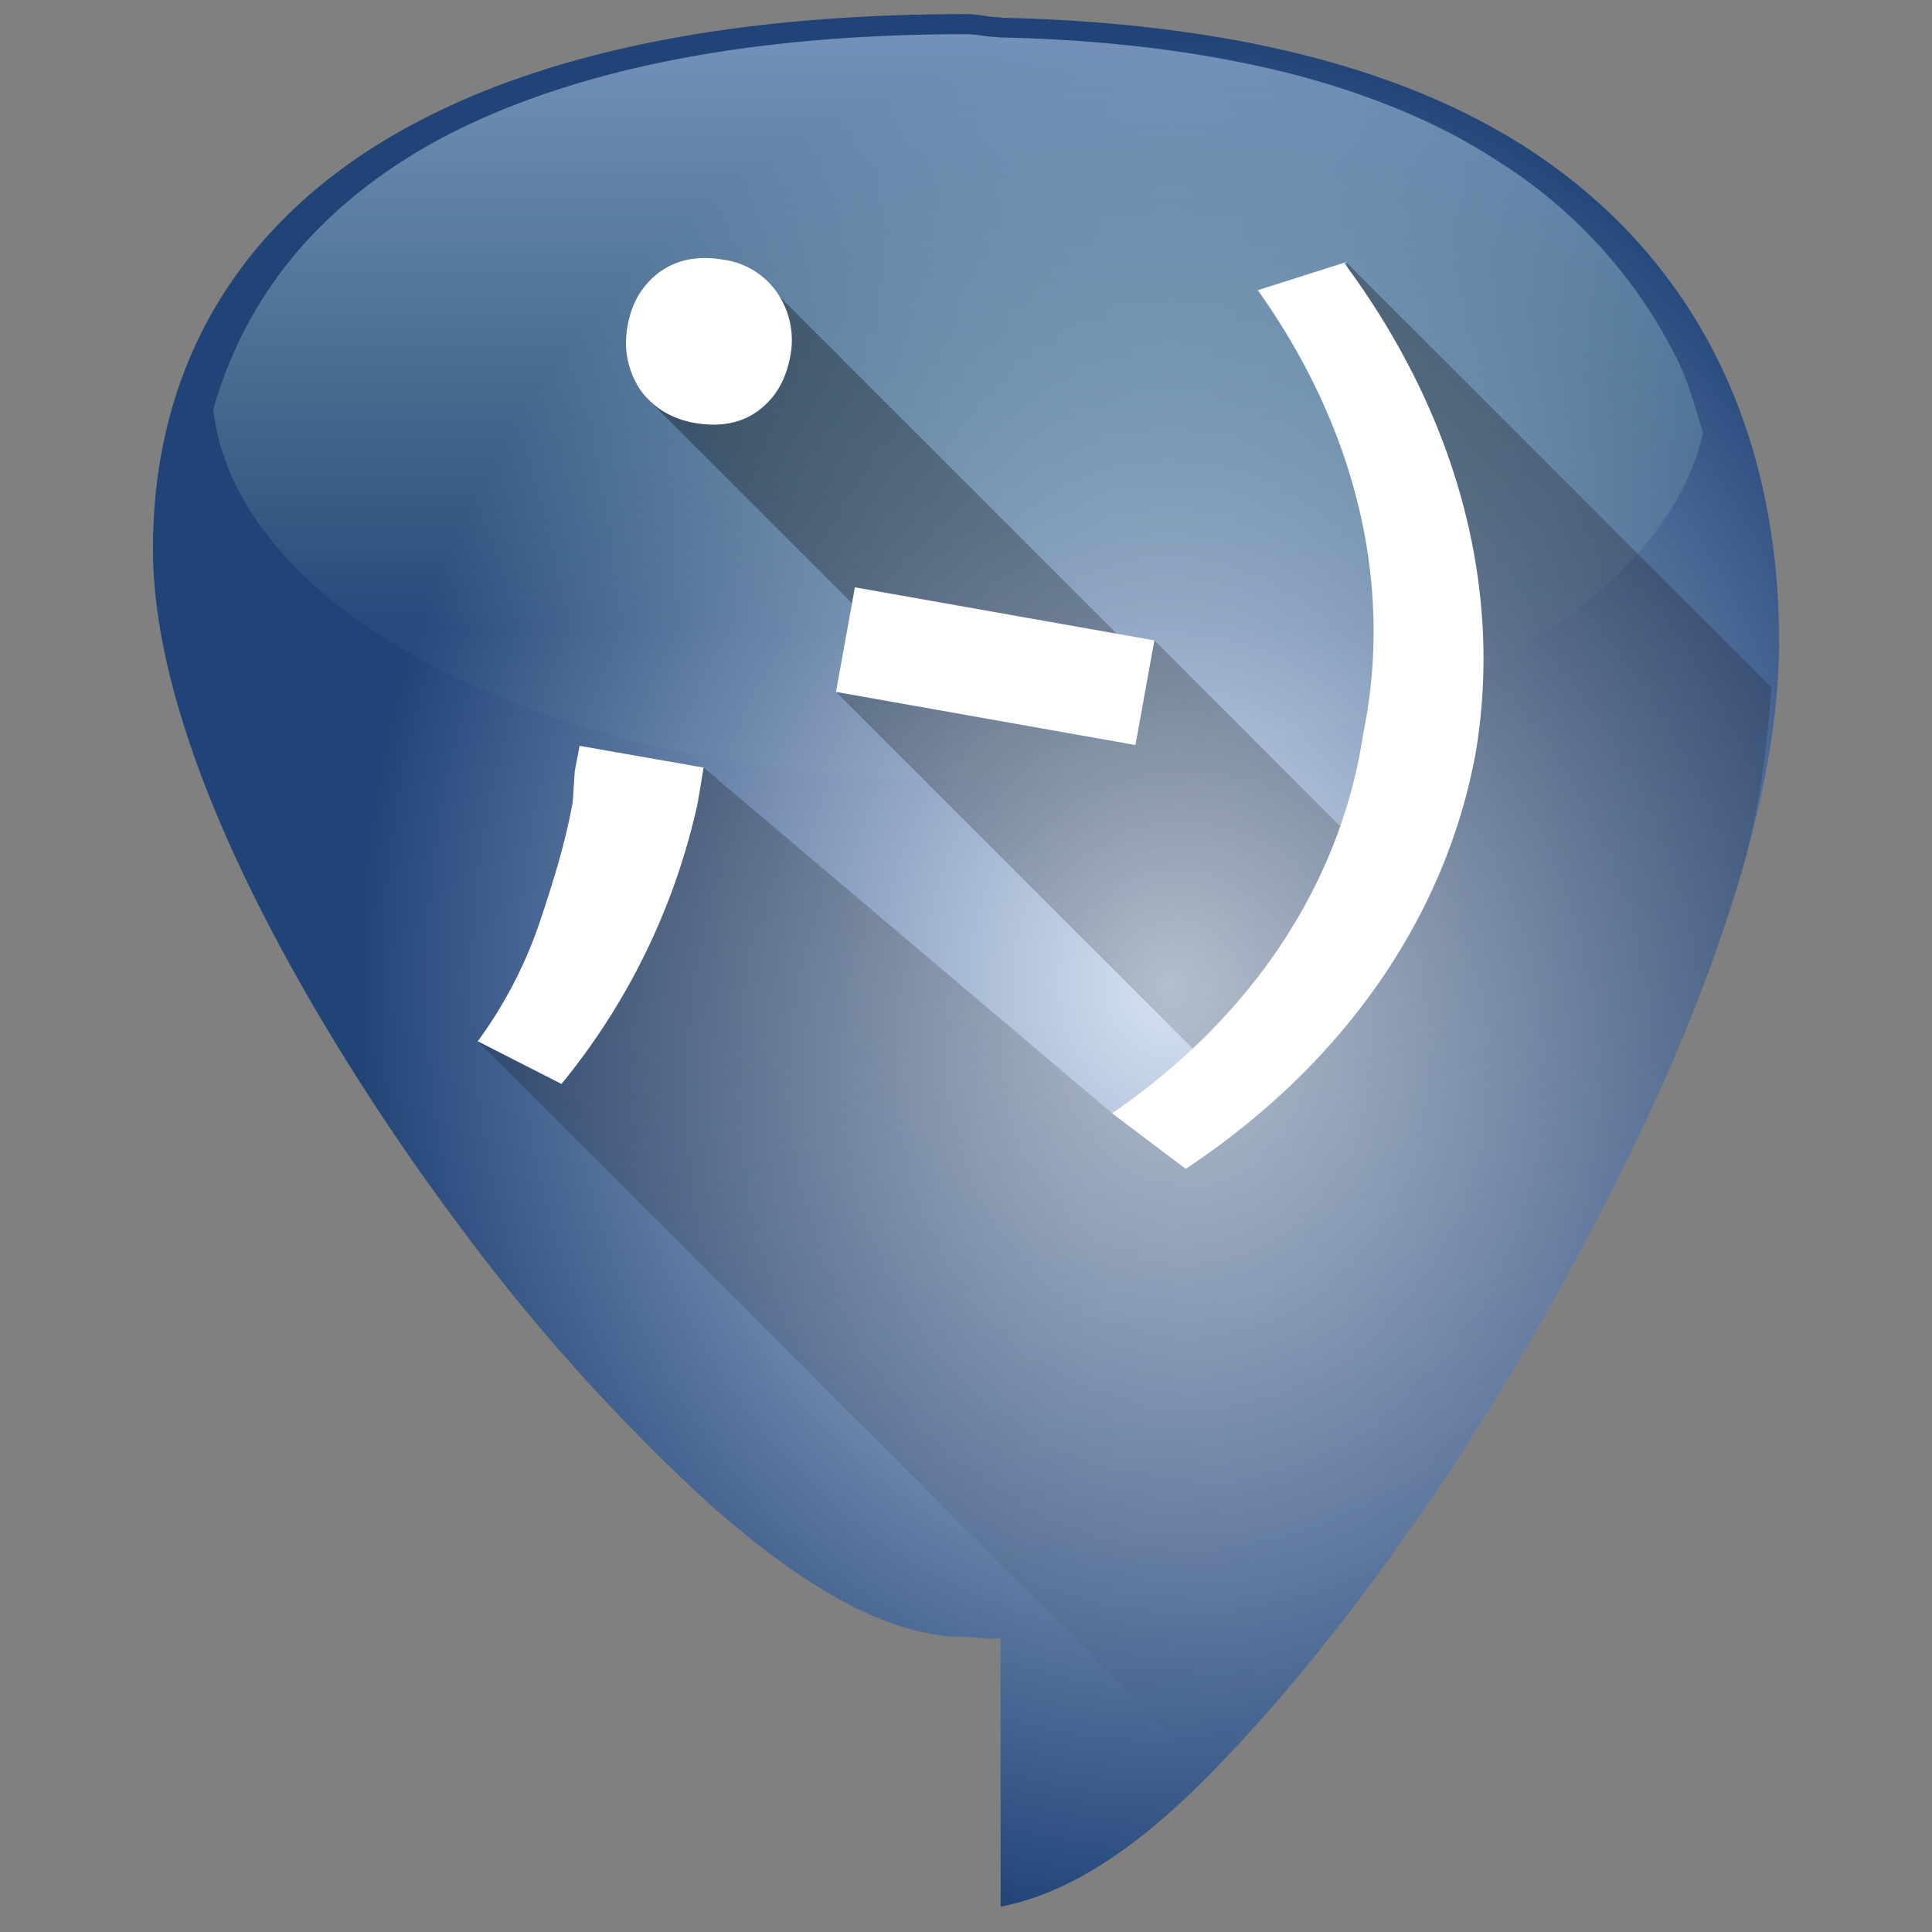 <?xml version="1.0" encoding="UTF-8" standalone="no"?>
<svg
   xmlns:dc="http://purl.org/dc/elements/1.1/"
   xmlns:cc="http://creativecommons.org/ns#"
   xmlns:rdf="http://www.w3.org/1999/02/22-rdf-syntax-ns#"
   xmlns:svg="http://www.w3.org/2000/svg"
   xmlns="http://www.w3.org/2000/svg"
   xmlns:xlink="http://www.w3.org/1999/xlink"
   xmlns:sodipodi="http://sodipodi.sourceforge.net/DTD/sodipodi-0.dtd"
   xmlns:inkscape="http://www.inkscape.org/namespaces/inkscape"
   width="48"
   height="48"
   version="1.1"
   id="svg36"
   sodipodi:docname="kopete.svg"
   inkscape:version="0.92.4 (5da689c313, 2019-01-14)">
  <rect width="100%" height="100%" fill="#808080" stroke="none"/>
  <sodipodi:namedview
     pagecolor="#ffffff"
     bordercolor="#666666"
     borderopacity="1"
     objecttolerance="10"
     gridtolerance="10"
     guidetolerance="10"
     inkscape:pageopacity="0"
     inkscape:pageshadow="2"
     inkscape:window-width="1112"
     inkscape:window-height="480"
     id="namedview38"
     showgrid="false"
     inkscape:zoom="4.9166667"
     inkscape:cx="2.1355932"
     inkscape:cy="24"
     inkscape:window-x="0"
     inkscape:window-y="25"
     inkscape:window-maximized="0"
     inkscape:current-layer="svg36" />
  <defs
     id="defs26">
    <linearGradient
       id="e">
      <stop
         offset="0"
         id="stop2" />
      <stop
         offset="1"
         stop-opacity="0"
         id="stop4" />
    </linearGradient>
    <linearGradient
       id="d">
      <stop
         offset="0"
         stop-color="#d7e3f4"
         id="stop7" />
      <stop
         offset="1"
         stop-color="#214478"
         id="stop9" />
    </linearGradient>
    <linearGradient
       id="a">
      <stop
         offset="0"
         stop-color="#afc6e9"
         id="stop12" />
      <stop
         offset="1"
         stop-color="#afe9c6"
         stop-opacity=".06"
         id="stop14" />
    </linearGradient>
    <linearGradient
       id="c">
      <stop
         offset="0"
         stop-color="#afc6e9"
         id="stop17" />
      <stop
         offset="1"
         stop-color="#214478"
         id="stop19" />
    </linearGradient>
    <linearGradient
       xlink:href="#a"
       id="g"
       x1="4.3"
       y1="-.15"
       x2="4.3"
       y2="15.84"
       gradientUnits="userSpaceOnUse"
       gradientTransform="matrix(0.949,0,0,0.949,1.22,0.52)" />
    <linearGradient
       xlink:href="#c"
       id="b"
       gradientUnits="userSpaceOnUse"
       gradientTransform="translate(60)"
       x1="24.86"
       y1=".43"
       x2="8.39"
       y2="43.59" />
    <radialGradient
       xlink:href="#d"
       id="f"
       cx="49.08"
       cy="24.33"
       fx="49.08"
       fy="24.33"
       r="20.2"
       gradientTransform="matrix(1,0,0,1.164,-20,-3.91)"
       gradientUnits="userSpaceOnUse" />
    <linearGradient
       xlink:href="#e"
       id="h"
       gradientUnits="userSpaceOnUse"
       x1="14.3"
       y1="-2.45"
       x2="30.04"
       y2="44.04" />
  </defs>
  <path
     d="M 24,0.35 C 18.17,0.35 13.48,1.3 10.07,3.19 5.97,5.45 3.8,9.07 3.8,13.64 c 0,6.17 5.8,14.4 7.58,16.77 a 48.13,48.13 0 0 0 6.25,6.96 c 2.54,2.25 4.57,3.3 6.37,3.3 0.27,0 0.58,0.08 0.86,0.03 v 6.67 c 1.6,-0.31 3.35,-1.34 5.5,-3.6 2,-2.07 4.23,-4.96 6.26,-8.15 C 38.4,32.82 44.2,23.18 44.2,15.95 44.2,10.58 42.04,6.34 37.94,3.68 34.7,1.59 30.26,0.56 24.86,0.44 V 0.43 C 24.55,0.43 24.32,0.35 24,0.35 Z"
     id="path28"
     style="fill:url(#f)"
     inkscape:connector-curvature="0" />
  <path
     d="M 42.31,10.75 C 42.11,10.11 41.94,9.45 41.64,8.87 A 12.25,12.25 0 0 0 37.21,4 C 36.45,3.5 35.61,3.07 34.71,2.7 A 20.4,20.4 0 0 0 31.78,1.76 C 29.7,1.26 27.37,0.98 24.81,0.93 V 0.92 c -0.3,0 -0.52,-0.07 -0.82,-0.07 -2.77,0 -5.26,0.23 -7.47,0.68 -2.2,0.45 -4.13,1.12 -5.75,2.01 C 9.8,4.08 8.94,4.7 8.2,5.4 a 10.33,10.33 0 0 0 -2.9,4.77 18.6,9.78 0 0 0 18.56,9.22 18.6,9.78 0 0 0 18.45,-8.63 z"
     id="path30"
     style="opacity:0.6;fill:url(#g)"
     inkscape:connector-curvature="0" />
  <path
     d="m 30.04,44.04 c 0.11,-0.12 0.2,-0.16 0.32,-0.28 2,-2.07 4.23,-4.96 6.26,-8.15 a 70.2,70.2 0 0 0 4.46,-8.17 43.1,43.1 0 0 0 2.19,-5.77 c 0.45,-1.57 0.63,-3.1 0.74,-4.59 L 33.45,6.52 34.64,11.09 34.34,21.57 28.68,15.91 28.04,16.04 19,7 l -2.82,3 6.5,6.5 -1.9,0.7 9.92,9.92 -3.07,0.54 -10.15,-8.59 -5.61,6.8 z"
     id="path32"
     style="opacity:0.43;fill:url(#h)"
     inkscape:connector-curvature="0" />
  <path
     d="m 17.51,6.41 c -0.42,0 -0.82,0.12 -1.15,0.37 -0.45,0.35 -0.68,0.8 -0.77,1.33 -0.1,0.55 0,1.07 0.3,1.55 0.3,0.43 0.75,0.74 1.38,0.85 0.6,0.1 1.15,0.02 1.6,-0.33 0.44,-0.34 0.67,-0.8 0.77,-1.36 A 2.08,2.08 0 0 0 19.34,7.32 1.93,1.93 0 0 0 17.95,6.45 C 17.8,6.42 17.65,6.41 17.51,6.41 Z m 15.94,0.1 -2.2,0.7 a 21.28,16.32 10.03 0 1 2.62,11.01 21.28,16.32 10.03 0 1 -6.24,9.44 l 1.83,1.38 A 23.96,18.38 10.03 0 0 36.66,18.72 23.85,18.3 10.03 0 0 33.4,6.54 l 0.05,-0.02 z m -12.21,8.04 v 0.04 z m 0,0.04 -0.47,2.6 7.44,1.32 0.47,-2.6 -7.45,-1.32 z m -6.84,3.9 v 0.04 z m 0,0.04 -0.12,0.63 -0.05,0.76 c -0.17,0.96 -0.46,1.91 -0.8,2.93 a 10.96,10.96 0 0 1 -1.56,3.02 l 2.08,1.06 a 16.63,16.63 0 0 0 3.38,-6.96 l 0.07,-0.41 0.08,-0.49 z"
     id="path34"
     inkscape:connector-curvature="0"
     style="fill:#ffffff" />
</svg>
